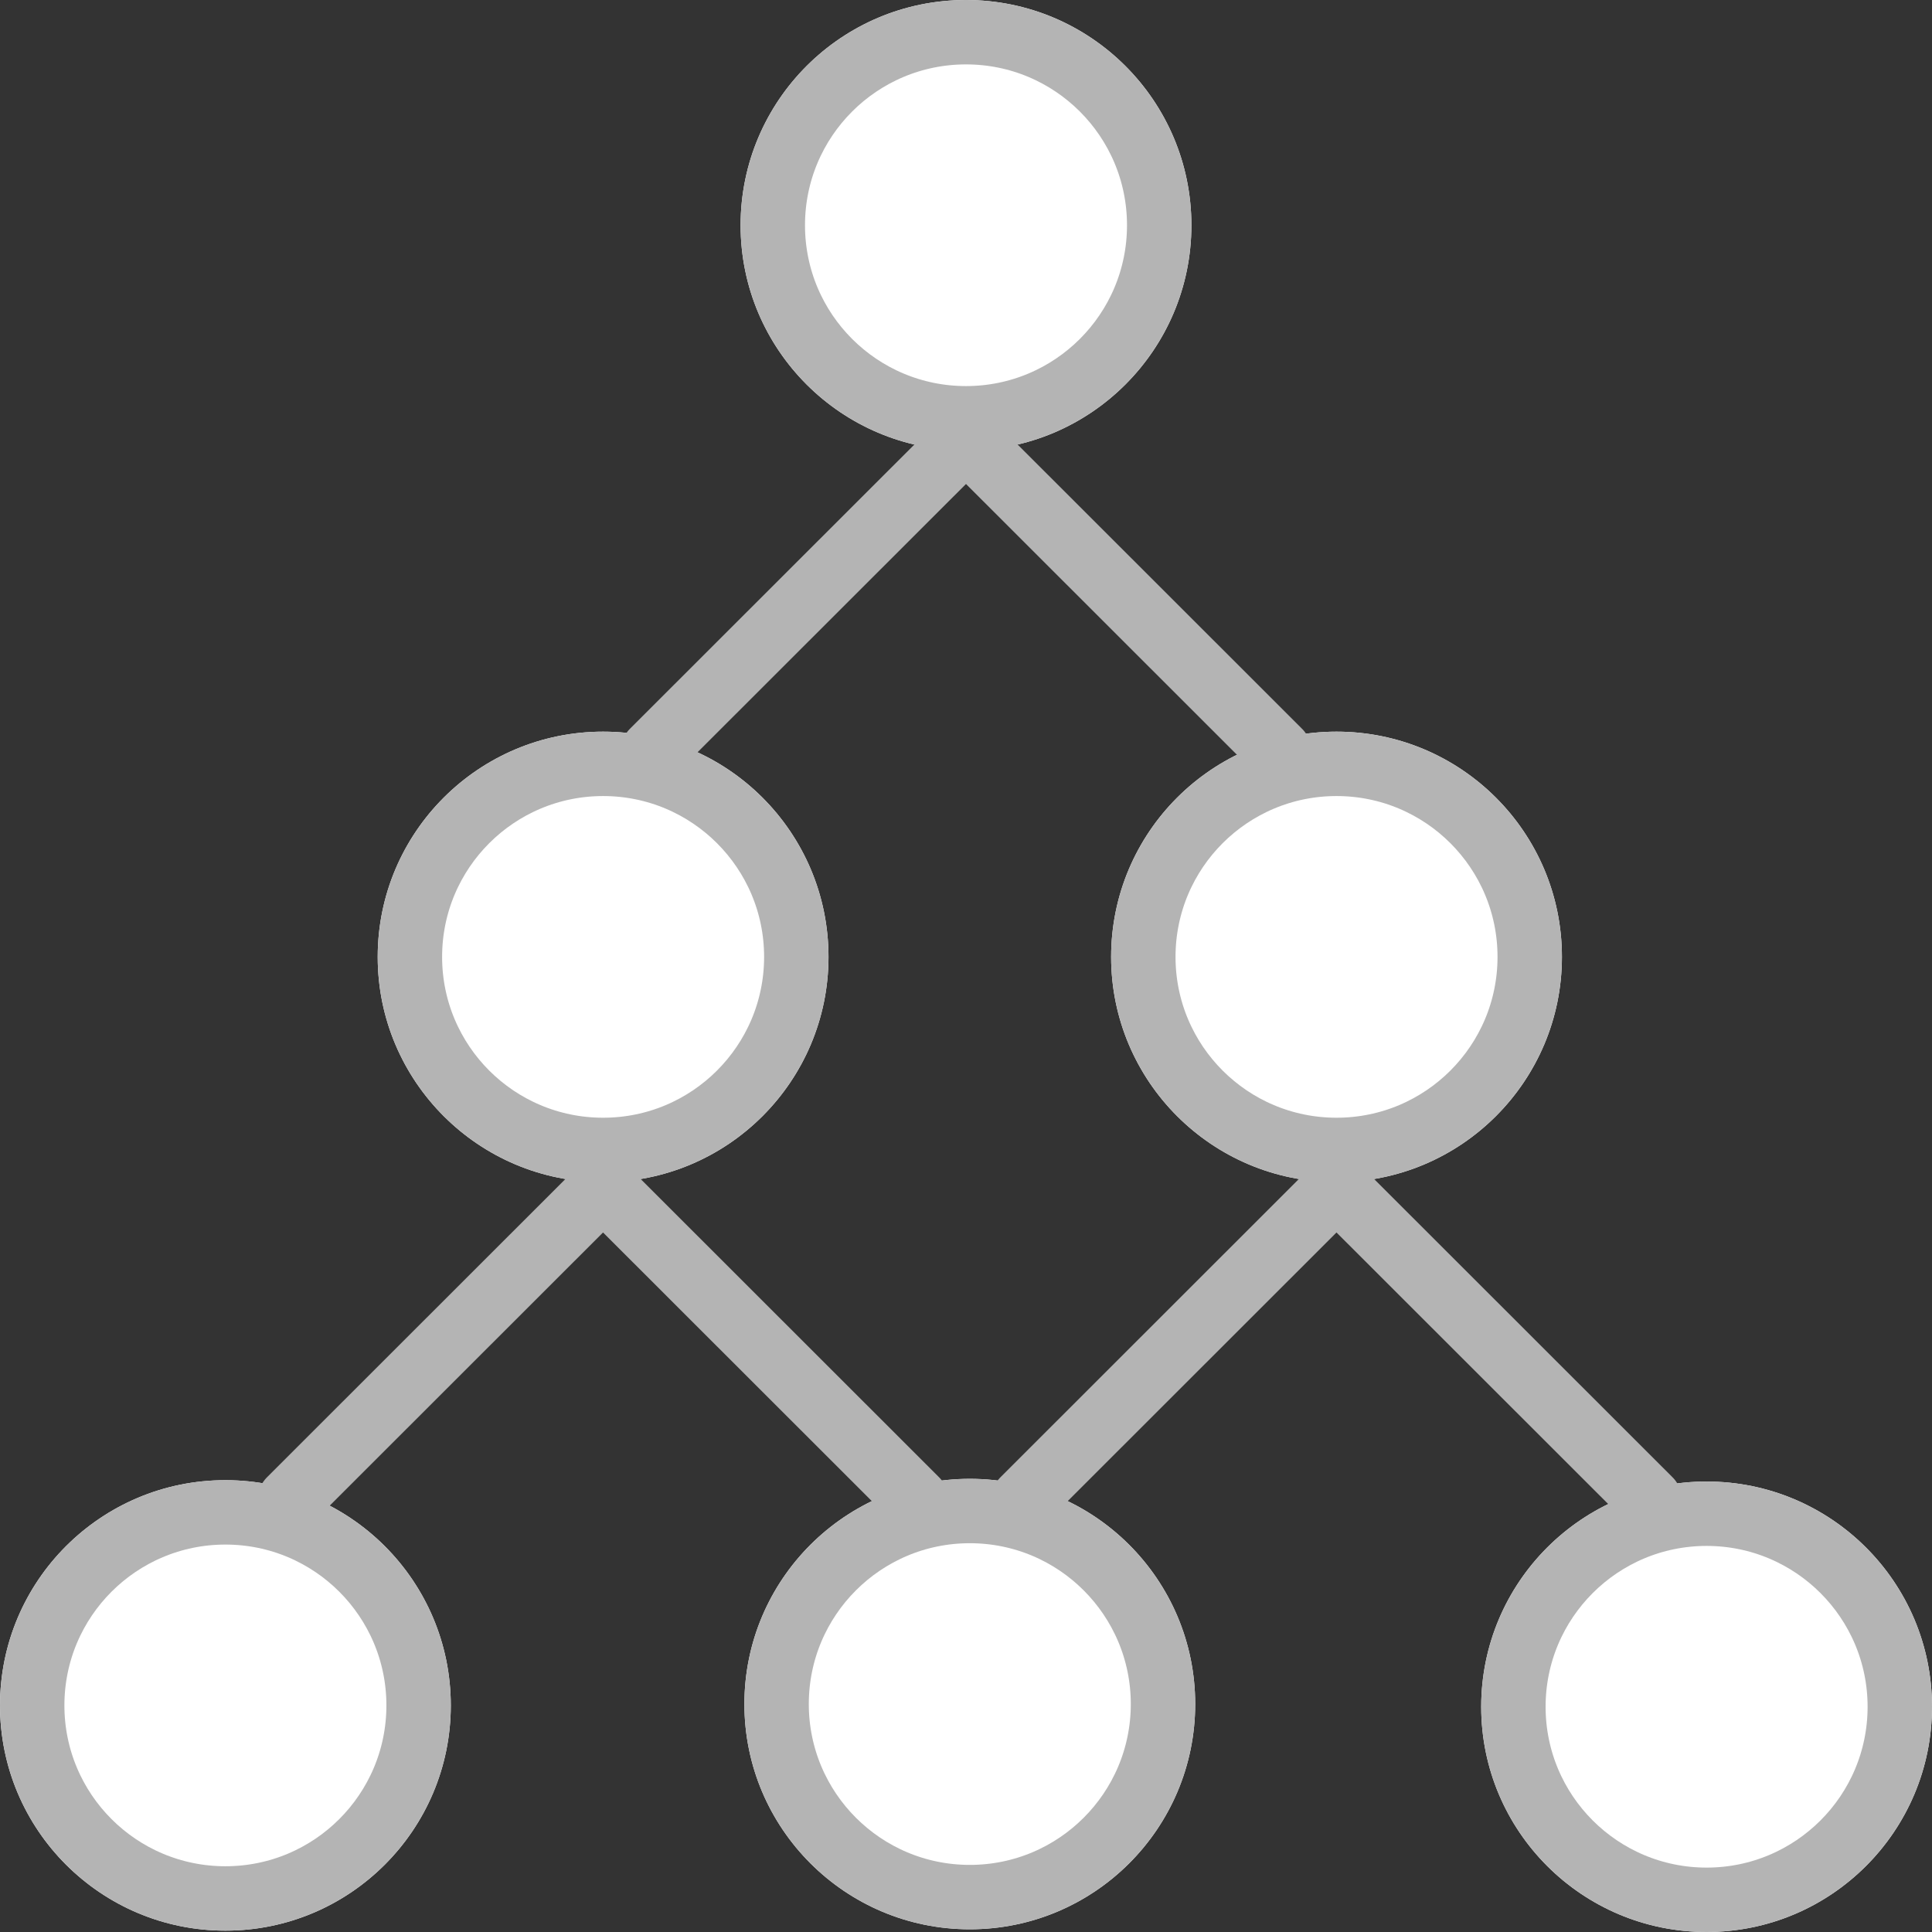 <svg xmlns="http://www.w3.org/2000/svg" id="icon_AD_Setting" width="60" height="60" viewBox="0 0 60 60">
    <rect x="0" y="0" width="60" height="60" fill="#333333" stroke="none"/>
    <defs>
        <style>
            .cls-1{fill:#fff}.cls-1,.cls-2{stroke:#b4b4b4;stroke-linecap:round;stroke-linejoin:round;stroke-width:2px}.cls-2,.cls-4{fill:none}.cls-3{stroke:none}
        </style>
    </defs>
    <g id="Ellipse_186" class="cls-1" transform="translate(23)">
        <ellipse cx="7" cy="6.995" class="cls-3" rx="7" ry="6.995"/>
        <ellipse cx="7" cy="6.995" class="cls-4" rx="6" ry="5.995"/>
    </g>
    <g id="Ellipse_187" class="cls-1" transform="translate(11.73 22.722)">
        <ellipse cx="7" cy="6.995" class="cls-3" rx="7" ry="6.995"/>
        <ellipse cx="7" cy="6.995" class="cls-4" rx="6" ry="5.995"/>
    </g>
    <g id="Ellipse_188" class="cls-1" transform="translate(34.507 22.722)">
        <ellipse cx="7" cy="6.995" class="cls-3" rx="7" ry="6.995"/>
        <ellipse cx="7" cy="6.995" class="cls-4" rx="6" ry="5.995"/>
    </g>
    <g id="Ellipse_189" class="cls-1" transform="translate(0 45.968)">
        <ellipse cx="7" cy="6.995" class="cls-3" rx="7" ry="6.995"/>
        <ellipse cx="7" cy="6.995" class="cls-4" rx="6" ry="5.995"/>
    </g>
    <g id="Ellipse_190" class="cls-1" transform="translate(46 46.01)">
        <ellipse cx="7" cy="6.995" class="cls-3" rx="7" ry="6.995"/>
        <ellipse cx="7" cy="6.995" class="cls-4" rx="6" ry="5.995"/>
    </g>
    <g id="Ellipse_191" class="cls-1" transform="translate(23.118 45.926)">
        <ellipse cx="7" cy="6.995" class="cls-3" rx="7" ry="6.995"/>
        <ellipse cx="7" cy="6.995" class="cls-4" rx="6" ry="5.995"/>
    </g>
    <path id="Path_1065" d="M20.272 23.359L30 13.638l9.728 9.722" class="cls-2" transform="translate(0 -.021)"/>
    <path id="Path_1066" d="M9 46.605l9.728-9.722 9.728 9.722" class="cls-2" transform="translate(0 -.021)"/>
    <path id="Path_1067" d="M31.778 46.605l9.728-9.722 9.728 9.722" class="cls-2" transform="translate(0 -.021)"/>
</svg>
